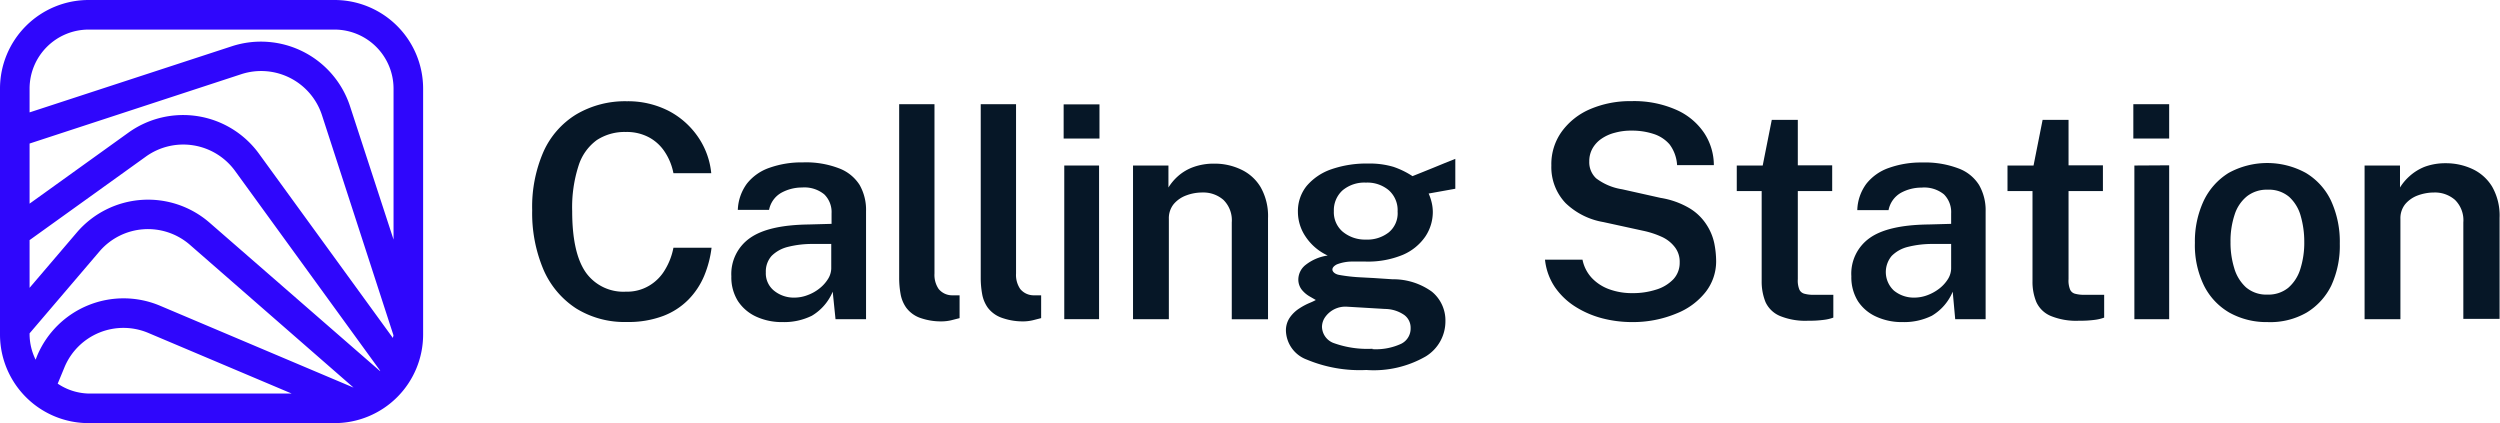 <svg id="Layer_1" data-name="Layer 1" xmlns="http://www.w3.org/2000/svg" viewBox="0 0 240 40.62"><defs><style>.cls-1{fill:#061727;}.cls-2{fill:#2f06fc;}</style></defs><title>logo</title><path class="cls-1" d="M60.18,9.72a8.57,8.57,0,0,1,4,.92A7.76,7.76,0,0,1,67,13.13a7.39,7.39,0,0,1,1.28,3.5H64.65a5.59,5.59,0,0,0-.8-2,4.17,4.17,0,0,0-1.52-1.43,4.51,4.51,0,0,0-2.25-.53,4.87,4.87,0,0,0-2.79.78,4.84,4.84,0,0,0-1.75,2.46,13,13,0,0,0-.61,4.36c0,2.72.45,4.69,1.34,5.93A4.42,4.42,0,0,0,60.08,28a4.14,4.14,0,0,0,2.25-.58,4.31,4.31,0,0,0,1.52-1.54,6.35,6.35,0,0,0,.8-2.1h3.66a10.28,10.28,0,0,1-.7,2.68,7.3,7.3,0,0,1-1.51,2.29,6.78,6.78,0,0,1-2.43,1.58,9.41,9.41,0,0,1-3.49.58,8.81,8.81,0,0,1-4.87-1.3,8.42,8.42,0,0,1-3.13-3.71,13.9,13.9,0,0,1-1.09-5.72,13.21,13.21,0,0,1,1.09-5.63A8.06,8.06,0,0,1,55.29,11,9.21,9.21,0,0,1,60.18,9.72Z"/><path class="cls-1" d="M75.13,30.92a5.9,5.9,0,0,1-2.53-.52,4.17,4.17,0,0,1-1.76-1.5,4.27,4.27,0,0,1-.63-2.37A4.21,4.21,0,0,1,72,22.85c1.18-.83,3-1.26,5.63-1.3l2.2-.06v-1a2.38,2.38,0,0,0-.7-1.83A3,3,0,0,0,77,18a4.12,4.12,0,0,0-2,.51,2.41,2.41,0,0,0-1.17,1.64h-3a4.53,4.53,0,0,1,.88-2.53,4.71,4.71,0,0,1,2.18-1.52,9.2,9.2,0,0,1,3.19-.51,8.8,8.8,0,0,1,3.44.56,4,4,0,0,1,2,1.6,4.82,4.82,0,0,1,.62,2.53V30.64H80.21L79.94,28a4.86,4.86,0,0,1-2,2.31A6,6,0,0,1,75.13,30.92Zm1.13-2.35a3.53,3.53,0,0,0,1.27-.24,4,4,0,0,0,1.14-.64,3.51,3.51,0,0,0,.82-.91,2,2,0,0,0,.31-1V23.42l-1.82,0a9.5,9.5,0,0,0-2.34.28,3.36,3.36,0,0,0-1.56.86,2.24,2.24,0,0,0-.56,1.58,2.14,2.14,0,0,0,.78,1.76A3,3,0,0,0,76.26,28.57Z"/><path class="cls-1" d="M90.54,30.85a6,6,0,0,1-2.28-.36A2.87,2.87,0,0,1,87,29.54a3.22,3.22,0,0,1-.55-1.35,8.62,8.62,0,0,1-.13-1.53V10h3.39V26.26a2.39,2.39,0,0,0,.4,1.48,1.67,1.67,0,0,0,1.27.61l.74,0v2.19l-.78.2A4.2,4.2,0,0,1,90.54,30.85Z"/><path class="cls-1" d="M98.4,30.85a6,6,0,0,1-2.28-.36,2.87,2.87,0,0,1-1.29-.95,3.22,3.22,0,0,1-.55-1.35,8.62,8.62,0,0,1-.13-1.53V10h3.39V26.26a2.39,2.39,0,0,0,.4,1.48,1.67,1.67,0,0,0,1.27.61l.74,0v2.19l-.78.2A4.2,4.2,0,0,1,98.4,30.85Z"/><rect class="cls-1" x="102.11" y="10.02" width="3.44" height="3.28"/><rect class="cls-1" x="102.17" y="15.89" width="3.34" height="14.75"/><path class="cls-1" d="M108.77,30.64V15.89h3.4V18a4.9,4.9,0,0,1,.93-1.1,4.55,4.55,0,0,1,1.46-.86,5.74,5.74,0,0,1,2-.33,5.87,5.87,0,0,1,2.55.55,4.3,4.3,0,0,1,1.9,1.69,5.59,5.59,0,0,1,.72,3v9.7h-3.48V21.35a2.74,2.74,0,0,0-.8-2.16,2.92,2.92,0,0,0-2-.71,4.33,4.33,0,0,0-1.57.28,2.87,2.87,0,0,0-1.21.84,2.15,2.15,0,0,0-.46,1.41v9.63Z"/><path class="cls-1" d="M131.17,35.52a13.19,13.19,0,0,1-5.72-1,3.05,3.05,0,0,1-2-2.74,2.17,2.17,0,0,1,.39-1.32,3.23,3.23,0,0,1,.91-.86,6,6,0,0,1,1-.53,5.6,5.6,0,0,0,.57-.27l-.64-.37a2.68,2.68,0,0,1-.72-.63,1.59,1.59,0,0,1-.32-1,1.8,1.8,0,0,1,.7-1.37,4.44,4.44,0,0,1,2.12-.9,5.12,5.12,0,0,1-2.12-1.81,4.26,4.26,0,0,1-.74-2.37,3.85,3.85,0,0,1,.84-2.5,5.41,5.41,0,0,1,2.37-1.6,10.28,10.28,0,0,1,3.52-.55,8,8,0,0,1,2.45.32,8.08,8.08,0,0,1,1.82.89l.8-.32,1.14-.46,1.17-.48,1-.4,0,2.87-2.56.46a4.75,4.75,0,0,1,.3.9,4,4,0,0,1,.1.85,4.24,4.24,0,0,1-.72,2.38,5,5,0,0,1-2.15,1.75,8.74,8.74,0,0,1-3.58.65h-.58l-.6,0a4.11,4.11,0,0,0-1.58.27c-.29.15-.43.32-.43.5s.21.43.64.51a15.83,15.83,0,0,0,2,.23l1.32.07,1.81.12A6.33,6.33,0,0,1,137.46,28a3.57,3.57,0,0,1,1.3,2.86,3.94,3.94,0,0,1-1.88,3.35A10,10,0,0,1,131.17,35.52Zm.59-2a5.77,5.77,0,0,0,2.76-.52,1.63,1.63,0,0,0,.9-1.51,1.51,1.51,0,0,0-.61-1.25,3.28,3.28,0,0,0-1.83-.58l-3.72-.22a2.38,2.38,0,0,0-2,.94,1.68,1.68,0,0,0-.35,1,1.71,1.71,0,0,0,1.2,1.58A9.51,9.51,0,0,0,131.76,33.48ZM131.13,23a3.34,3.34,0,0,0,2.19-.69,2.37,2.37,0,0,0,.85-2,2.55,2.55,0,0,0-.85-2.05,3.2,3.2,0,0,0-2.19-.73,3.26,3.26,0,0,0-2.24.74,2.57,2.57,0,0,0-.84,2,2.46,2.46,0,0,0,.81,1.94A3.35,3.35,0,0,0,131.13,23Z"/><path class="cls-1" d="M156.71,30.92a11.4,11.4,0,0,1-2.92-.37,9.17,9.17,0,0,1-2.59-1.13,6.78,6.78,0,0,1-1.94-1.87,5.8,5.8,0,0,1-.94-2.62h3.6a3.61,3.61,0,0,0,.9,1.76,4.31,4.31,0,0,0,1.67,1.08,6.29,6.29,0,0,0,2.21.37A7.24,7.24,0,0,0,159,27.8a3.81,3.81,0,0,0,1.65-1,2.31,2.31,0,0,0,.6-1.61,2.28,2.28,0,0,0-.44-1.43,3.26,3.26,0,0,0-1.23-1,8.54,8.54,0,0,0-1.85-.61l-3.8-.83a6.88,6.88,0,0,1-3.63-1.82,5,5,0,0,1-1.37-3.61,5.34,5.34,0,0,1,1-3.26,6.52,6.52,0,0,1,2.74-2.16,9.72,9.72,0,0,1,3.94-.76,10,10,0,0,1,4.33.84,6.25,6.25,0,0,1,2.67,2.23,5.64,5.64,0,0,1,.92,3.07H161a3.65,3.65,0,0,0-.73-2,3.41,3.41,0,0,0-1.55-1,6.6,6.6,0,0,0-2.09-.31,5.77,5.77,0,0,0-1.59.2,4,4,0,0,0-1.3.58,2.81,2.81,0,0,0-.86.93,2.49,2.49,0,0,0-.31,1.25,2.11,2.11,0,0,0,.66,1.62,5.53,5.53,0,0,0,2.49,1.05l3.71.83a7.89,7.89,0,0,1,2.78,1,5,5,0,0,1,1.61,1.56,5.23,5.23,0,0,1,.75,1.79,9,9,0,0,1,.18,1.74,4.78,4.78,0,0,1-1,2.93,6.66,6.66,0,0,1-2.8,2.07A10.86,10.86,0,0,1,156.71,30.92Z"/><path class="cls-1" d="M175.89,18.34h-3.3V26.8a2.28,2.28,0,0,0,.15,1,.73.73,0,0,0,.49.4,3.13,3.13,0,0,0,.91.1H176v2.19a3.93,3.93,0,0,1-.87.21,10.42,10.42,0,0,1-1.54.09,6.41,6.41,0,0,1-2.72-.46A2.65,2.65,0,0,1,169.49,29a5.23,5.23,0,0,1-.37-2V18.34h-2.39V15.89h2.49l.87-4.38h2.5v4.36h3.3Z"/><path class="cls-1" d="M182.65,30.92a5.87,5.87,0,0,1-2.53-.52,4.09,4.09,0,0,1-1.76-1.49,4.33,4.33,0,0,1-.63-2.38,4.19,4.19,0,0,1,1.76-3.68q1.75-1.25,5.63-1.3l2.19-.06v-1a2.41,2.41,0,0,0-.69-1.83,3,3,0,0,0-2.15-.65,4.12,4.12,0,0,0-2,.51,2.45,2.45,0,0,0-1.17,1.65h-3a4.46,4.46,0,0,1,.88-2.54,4.73,4.73,0,0,1,2.18-1.52,9.16,9.16,0,0,1,3.19-.51,9,9,0,0,1,3.44.56,3.93,3.93,0,0,1,2,1.6,4.85,4.85,0,0,1,.63,2.53V30.64h-2.92L187.46,28a4.82,4.82,0,0,1-2,2.31A6,6,0,0,1,182.65,30.92Zm1.12-2.35a3.58,3.58,0,0,0,1.28-.24,4.28,4.28,0,0,0,1.14-.64,3.51,3.51,0,0,0,.82-.91,2,2,0,0,0,.3-1V23.42l-1.81,0a9.5,9.5,0,0,0-2.34.28,3.29,3.29,0,0,0-1.56.87,2.42,2.42,0,0,0,.22,3.33A3,3,0,0,0,183.77,28.57Z"/><path class="cls-1" d="M201.88,18.34h-3.3l0,8.46a2.28,2.28,0,0,0,.15,1,.71.71,0,0,0,.48.4,3.22,3.22,0,0,0,.91.1H202v2.19a4,4,0,0,1-.86.21,10.57,10.57,0,0,1-1.55.09,6.41,6.41,0,0,1-2.72-.46A2.63,2.63,0,0,1,195.49,29a5.06,5.06,0,0,1-.37-2V18.34h-2.4V15.89h2.5l.87-4.38h2.49v4.36h3.3Z"/><path class="cls-1" d="M208.24,10V13.3H204.8V10Zm0,5.87V30.64h-3.34V15.89Z"/><path class="cls-1" d="M217.67,30.92A7.3,7.3,0,0,1,214,30a6.2,6.2,0,0,1-2.43-2.61,8.84,8.84,0,0,1-.86-4.08,9.21,9.21,0,0,1,.83-4,6.35,6.35,0,0,1,2.41-2.71,7.7,7.7,0,0,1,7.41,0,6.2,6.2,0,0,1,2.41,2.65,9.42,9.42,0,0,1,.85,4.15,9.11,9.11,0,0,1-.81,4A6.23,6.23,0,0,1,221.45,30,7,7,0,0,1,217.67,30.92Zm0-2.64a3,3,0,0,0,2-.65,3.89,3.89,0,0,0,1.16-1.8,8.32,8.32,0,0,0,.38-2.6,8.92,8.92,0,0,0-.34-2.49,3.86,3.86,0,0,0-1.11-1.84,3,3,0,0,0-2.06-.69,3.08,3.08,0,0,0-2,.64,3.72,3.72,0,0,0-1.18,1.77,8,8,0,0,0-.39,2.61,8.24,8.24,0,0,0,.35,2.49,4,4,0,0,0,1.13,1.86A3,3,0,0,0,217.69,28.28Z"/><path class="cls-1" d="M227,30.64V15.89h3.4V18a4.9,4.9,0,0,1,.93-1.1A4.79,4.79,0,0,1,232.8,16a5.74,5.74,0,0,1,2-.33,6,6,0,0,1,2.54.55,4.36,4.36,0,0,1,1.9,1.69,5.59,5.59,0,0,1,.72,3v9.7h-3.48V21.35a2.74,2.74,0,0,0-.8-2.16,2.92,2.92,0,0,0-2-.71,4.55,4.55,0,0,0-1.57.28,2.87,2.87,0,0,0-1.21.84,2.15,2.15,0,0,0-.46,1.41v9.63Z"/><path class="cls-2" d="M32.12,0H8.5A8.51,8.51,0,0,0,0,8.5V32.12a8.51,8.51,0,0,0,8.5,8.5H32.12a8.51,8.51,0,0,0,8.5-8.5V8.5A8.51,8.51,0,0,0,32.12,0ZM2.84,32l6.75-7.91a6.13,6.13,0,0,1,8.65-.58l15.7,13.7-18.6-7.87A9,9,0,0,0,3.58,34.12l-.16.41a5.59,5.59,0,0,1-.58-2.41Zm2.7,4.83.67-1.62a6.13,6.13,0,0,1,8-3.26L28,37.78H8.5A5.53,5.53,0,0,1,5.54,36.83Zm-2.7-9.2V23.05l11.14-8a6.15,6.15,0,0,1,8.58,1.35L36.49,35.58l0,.05L20.11,21.37a9,9,0,0,0-12.66.86Zm0-8.08V13.78L23.17,7.12a6.14,6.14,0,0,1,7.74,3.94l6.86,21.12c0,.1-.05.17-.05.27L24.85,14.74a9,9,0,0,0-12.53-2ZM32.12,2.84A5.67,5.67,0,0,1,37.78,8.5V23L33.6,10.19A9,9,0,0,0,22.29,4.43L2.84,10.79V8.5A5.67,5.67,0,0,1,8.5,2.84Z"/></svg>